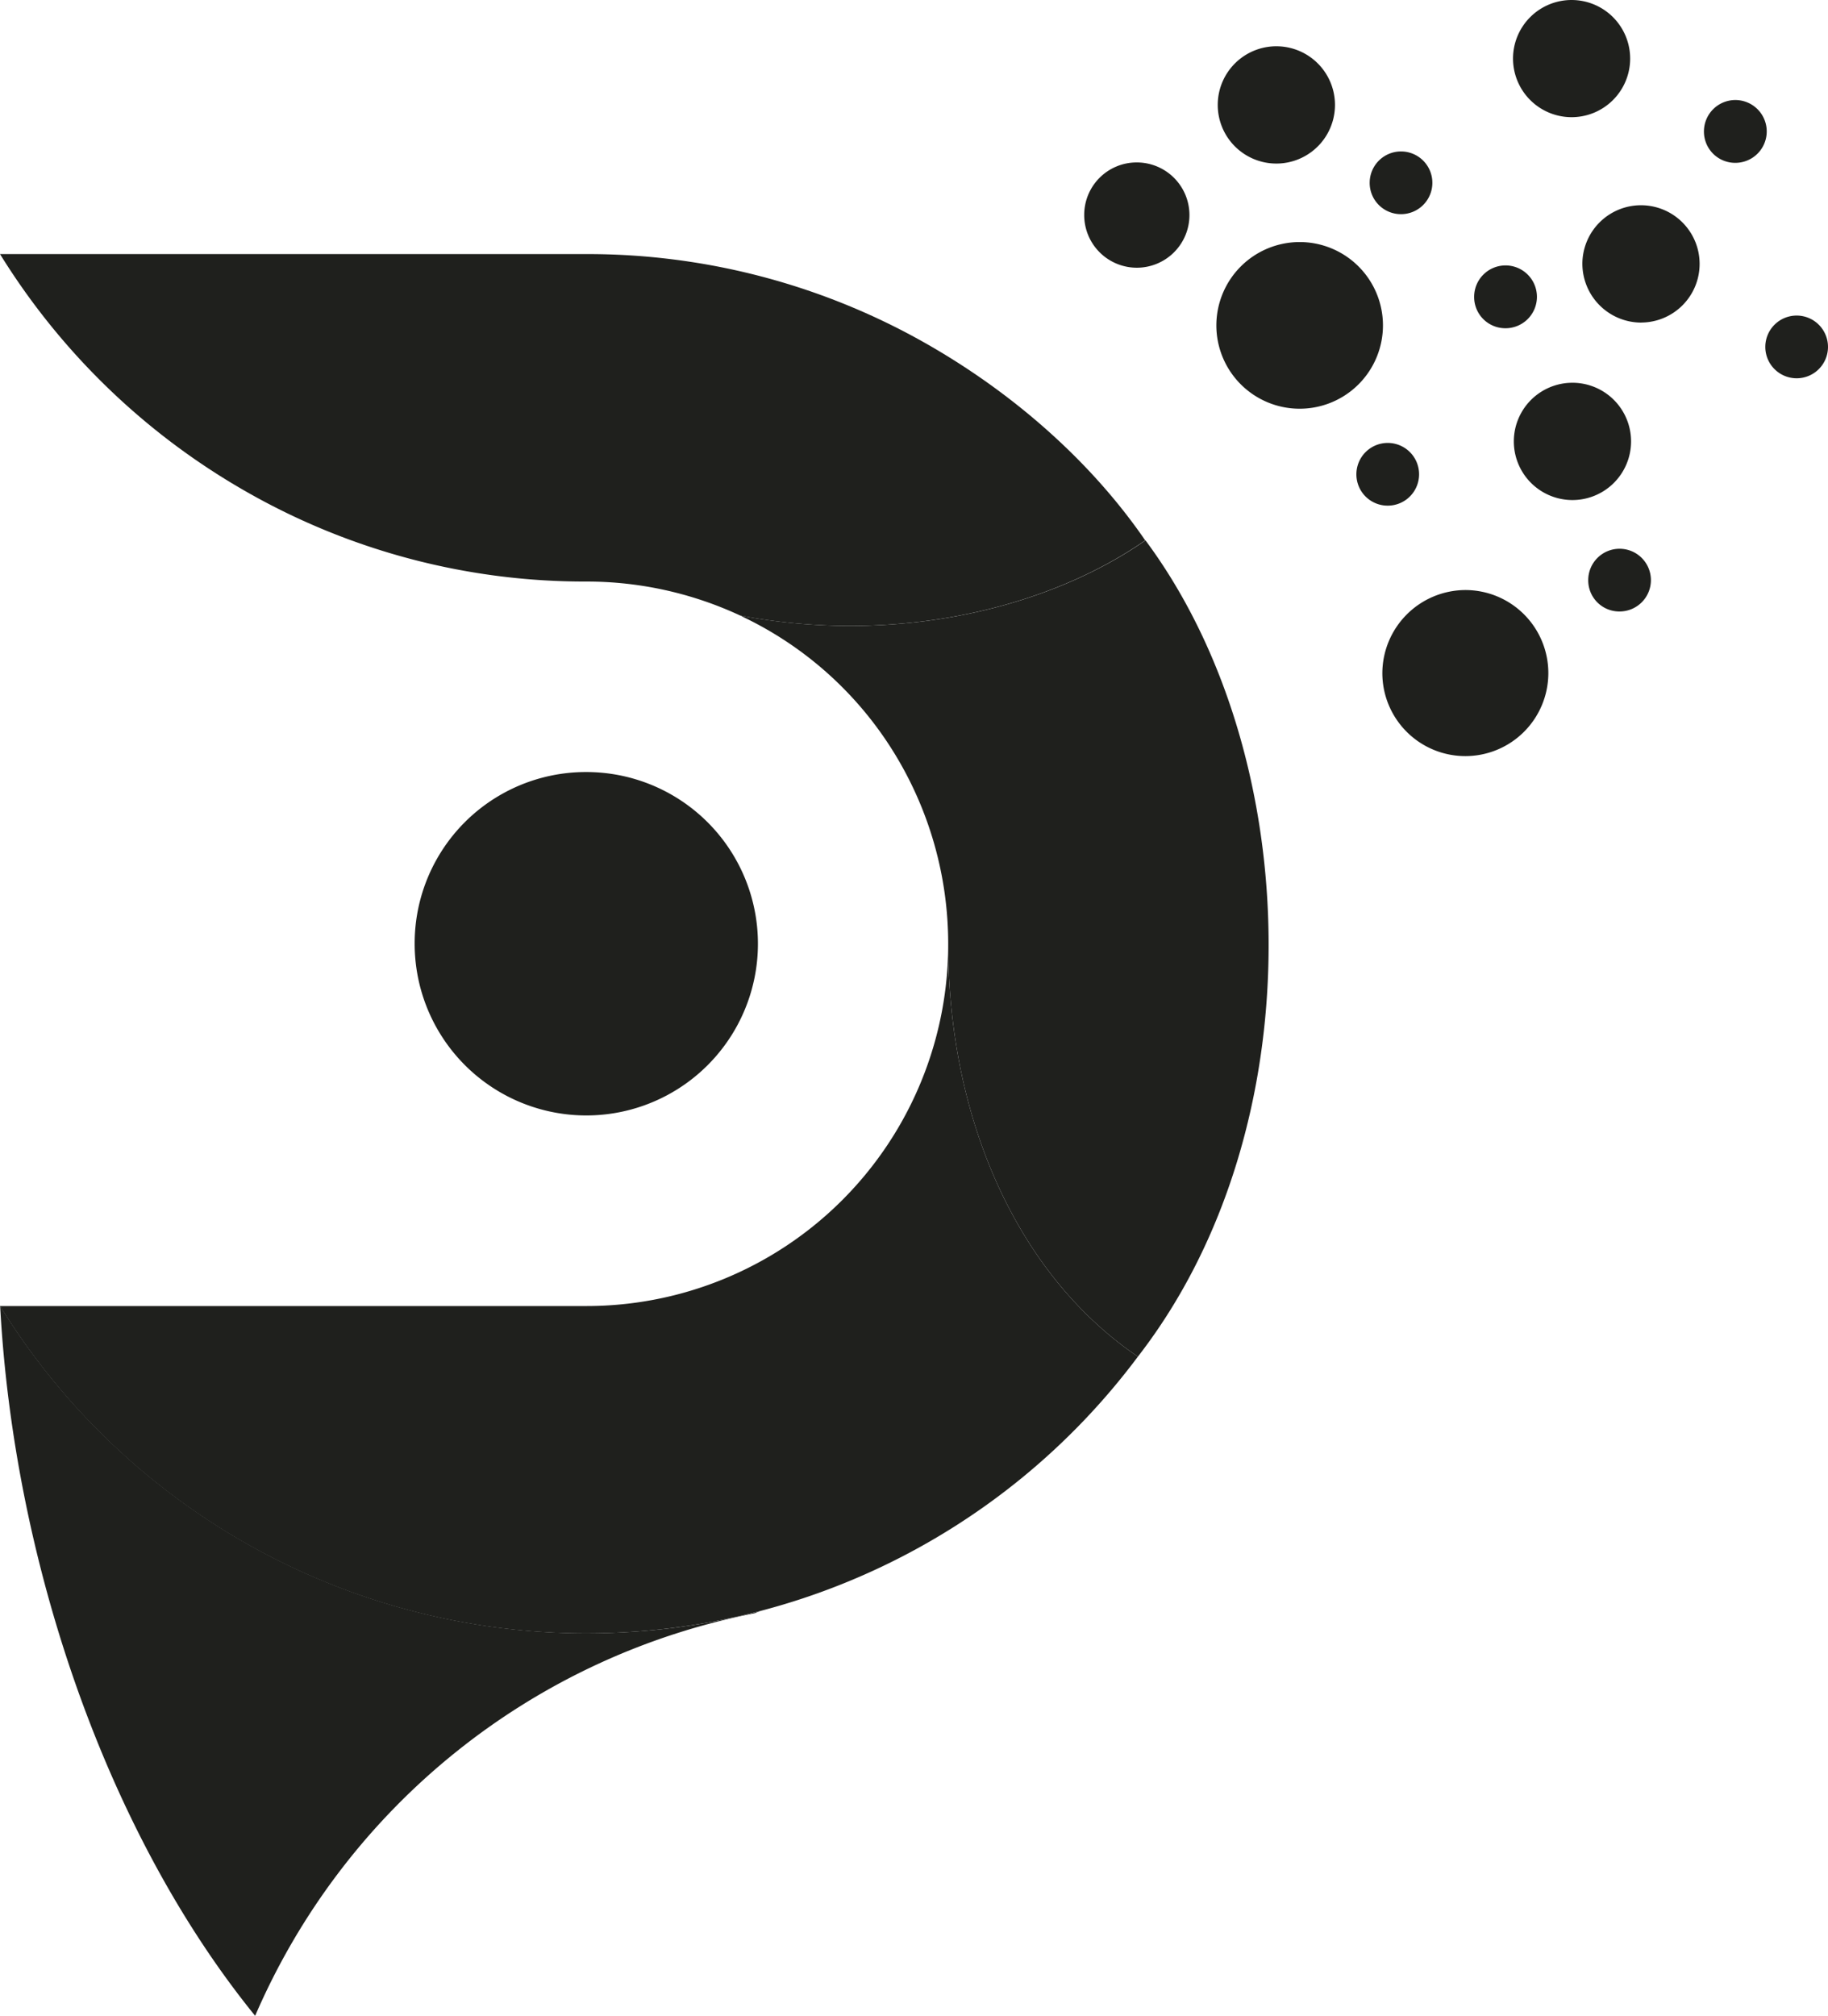 <svg xmlns="http://www.w3.org/2000/svg" data-name="Layer 1" viewBox="0 0 359.24 396"><defs><style>.cls-1,.cls-2{fill:#1f201d;}.cls-1{fill-rule:evenodd;}</style></defs><title>2a</title><path class="cls-1" d="M305.72,159.24c-19.1,13.3-48.81,20.6-79.59,14.77a71.48,71.48,0,0,0-30.24-6.68A134.16,134.16,0,0,1,129,149.64,136.17,136.17,0,0,1,80.66,103H195.89a134.67,134.67,0,0,1,62.63,15.32c18,9.44,34.9,23.34,46.68,40.17Z" transform="translate(-80.66 -53.09)"></path><path class="cls-1" d="M304.05,85a10.34,10.34,0,1,1-10.32,10.33A10.3,10.3,0,0,1,304.05,85Z" transform="translate(-80.66 -53.09)"></path><path class="cls-1" d="M336,100.64a16.37,16.37,0,1,1-16.3,16.3,16.38,16.38,0,0,1,16.3-16.3Z" transform="translate(-80.66 -53.09)"></path><path class="cls-1" d="M332.17,85.2a11.52,11.52,0,0,0,0-23,11.52,11.52,0,1,0,0,23Z" transform="translate(-80.66 -53.09)"></path><path class="cls-1" d="M356.05,95.16a6.16,6.16,0,1,0-6.22-6.22,6.14,6.14,0,0,0,6.22,6.22Z" transform="translate(-80.66 -53.09)"></path><path class="cls-1" d="M389,151.3a11.52,11.52,0,1,0,0-23,11.52,11.52,0,0,0,0,23Z" transform="translate(-80.66 -53.09)"></path><path class="cls-1" d="M389.39,76.11A11.51,11.51,0,1,0,378,64.54a11.52,11.52,0,0,0,11.44,11.57Z" transform="translate(-80.66 -53.09)"></path><path class="cls-1" d="M368.62,169a16.31,16.31,0,1,1-16.3,16.3,16.38,16.38,0,0,1,16.3-16.3Z" transform="translate(-80.66 -53.09)"></path><path class="cls-1" d="M353.44,152.42a6.16,6.16,0,1,0-6.22-6.22,6.14,6.14,0,0,0,6.22,6.22Z" transform="translate(-80.66 -53.09)"></path><path class="cls-1" d="M399,173.21a6.16,6.16,0,1,0-6.22-6.1,6.11,6.11,0,0,0,6.22,6.1Z" transform="translate(-80.66 -53.09)"></path><path class="cls-1" d="M376.45,117.57a6.17,6.17,0,1,0-6.09-6.1,6.13,6.13,0,0,0,6.09,6.1Z" transform="translate(-80.66 -53.09)"></path><path class="cls-1" d="M433.68,127.4a6.16,6.16,0,1,0-6.1-6.22,6.16,6.16,0,0,0,6.1,6.22Z" transform="translate(-80.66 -53.09)"></path><path class="cls-1" d="M421.74,85.08a6.17,6.17,0,1,0-6.22-6.23,6.14,6.14,0,0,0,6.22,6.23Z" transform="translate(-80.66 -53.09)"></path><path class="cls-1" d="M403.2,116.45A11.52,11.52,0,1,0,391.63,105a11.58,11.58,0,0,0,11.57,11.46Z" transform="translate(-80.66 -53.09)"></path><path class="cls-1" d="M230.41,369.49A9.71,9.71,0,0,0,229,370a135.09,135.09,0,0,0-98.2,79.08c-29.45-36.24-47.44-89.64-50.11-139.44a135.48,135.48,0,0,0,149.75,59.84Z" transform="translate(-80.66 -53.09)"></path><path class="cls-2" d="M304.28,319.59a135.32,135.32,0,0,1-223.62-9.94H195.89A71.07,71.07,0,0,0,267,238.42C267,273.69,281.14,303.92,304.28,319.59Z" transform="translate(-80.66 -53.09)"></path><path class="cls-1" d="M304.28,319.59C281.14,303.92,267,273.69,267,238.42a71.57,71.57,0,0,0-10.76-37.65,70.62,70.62,0,0,0-29.48-26.45c-.21-.13-.38-.2-.58-.31,30.78,5.83,60.49-1.47,79.59-14.77C337.29,201.65,339.28,274.49,304.28,319.59Z" transform="translate(-80.66 -53.09)"></path><path class="cls-1" d="M195.91,204.75a33.73,33.73,0,1,1-33.76,33.68,33.65,33.65,0,0,1,33.76-33.68Z" transform="translate(-80.66 -53.09)"></path></svg>